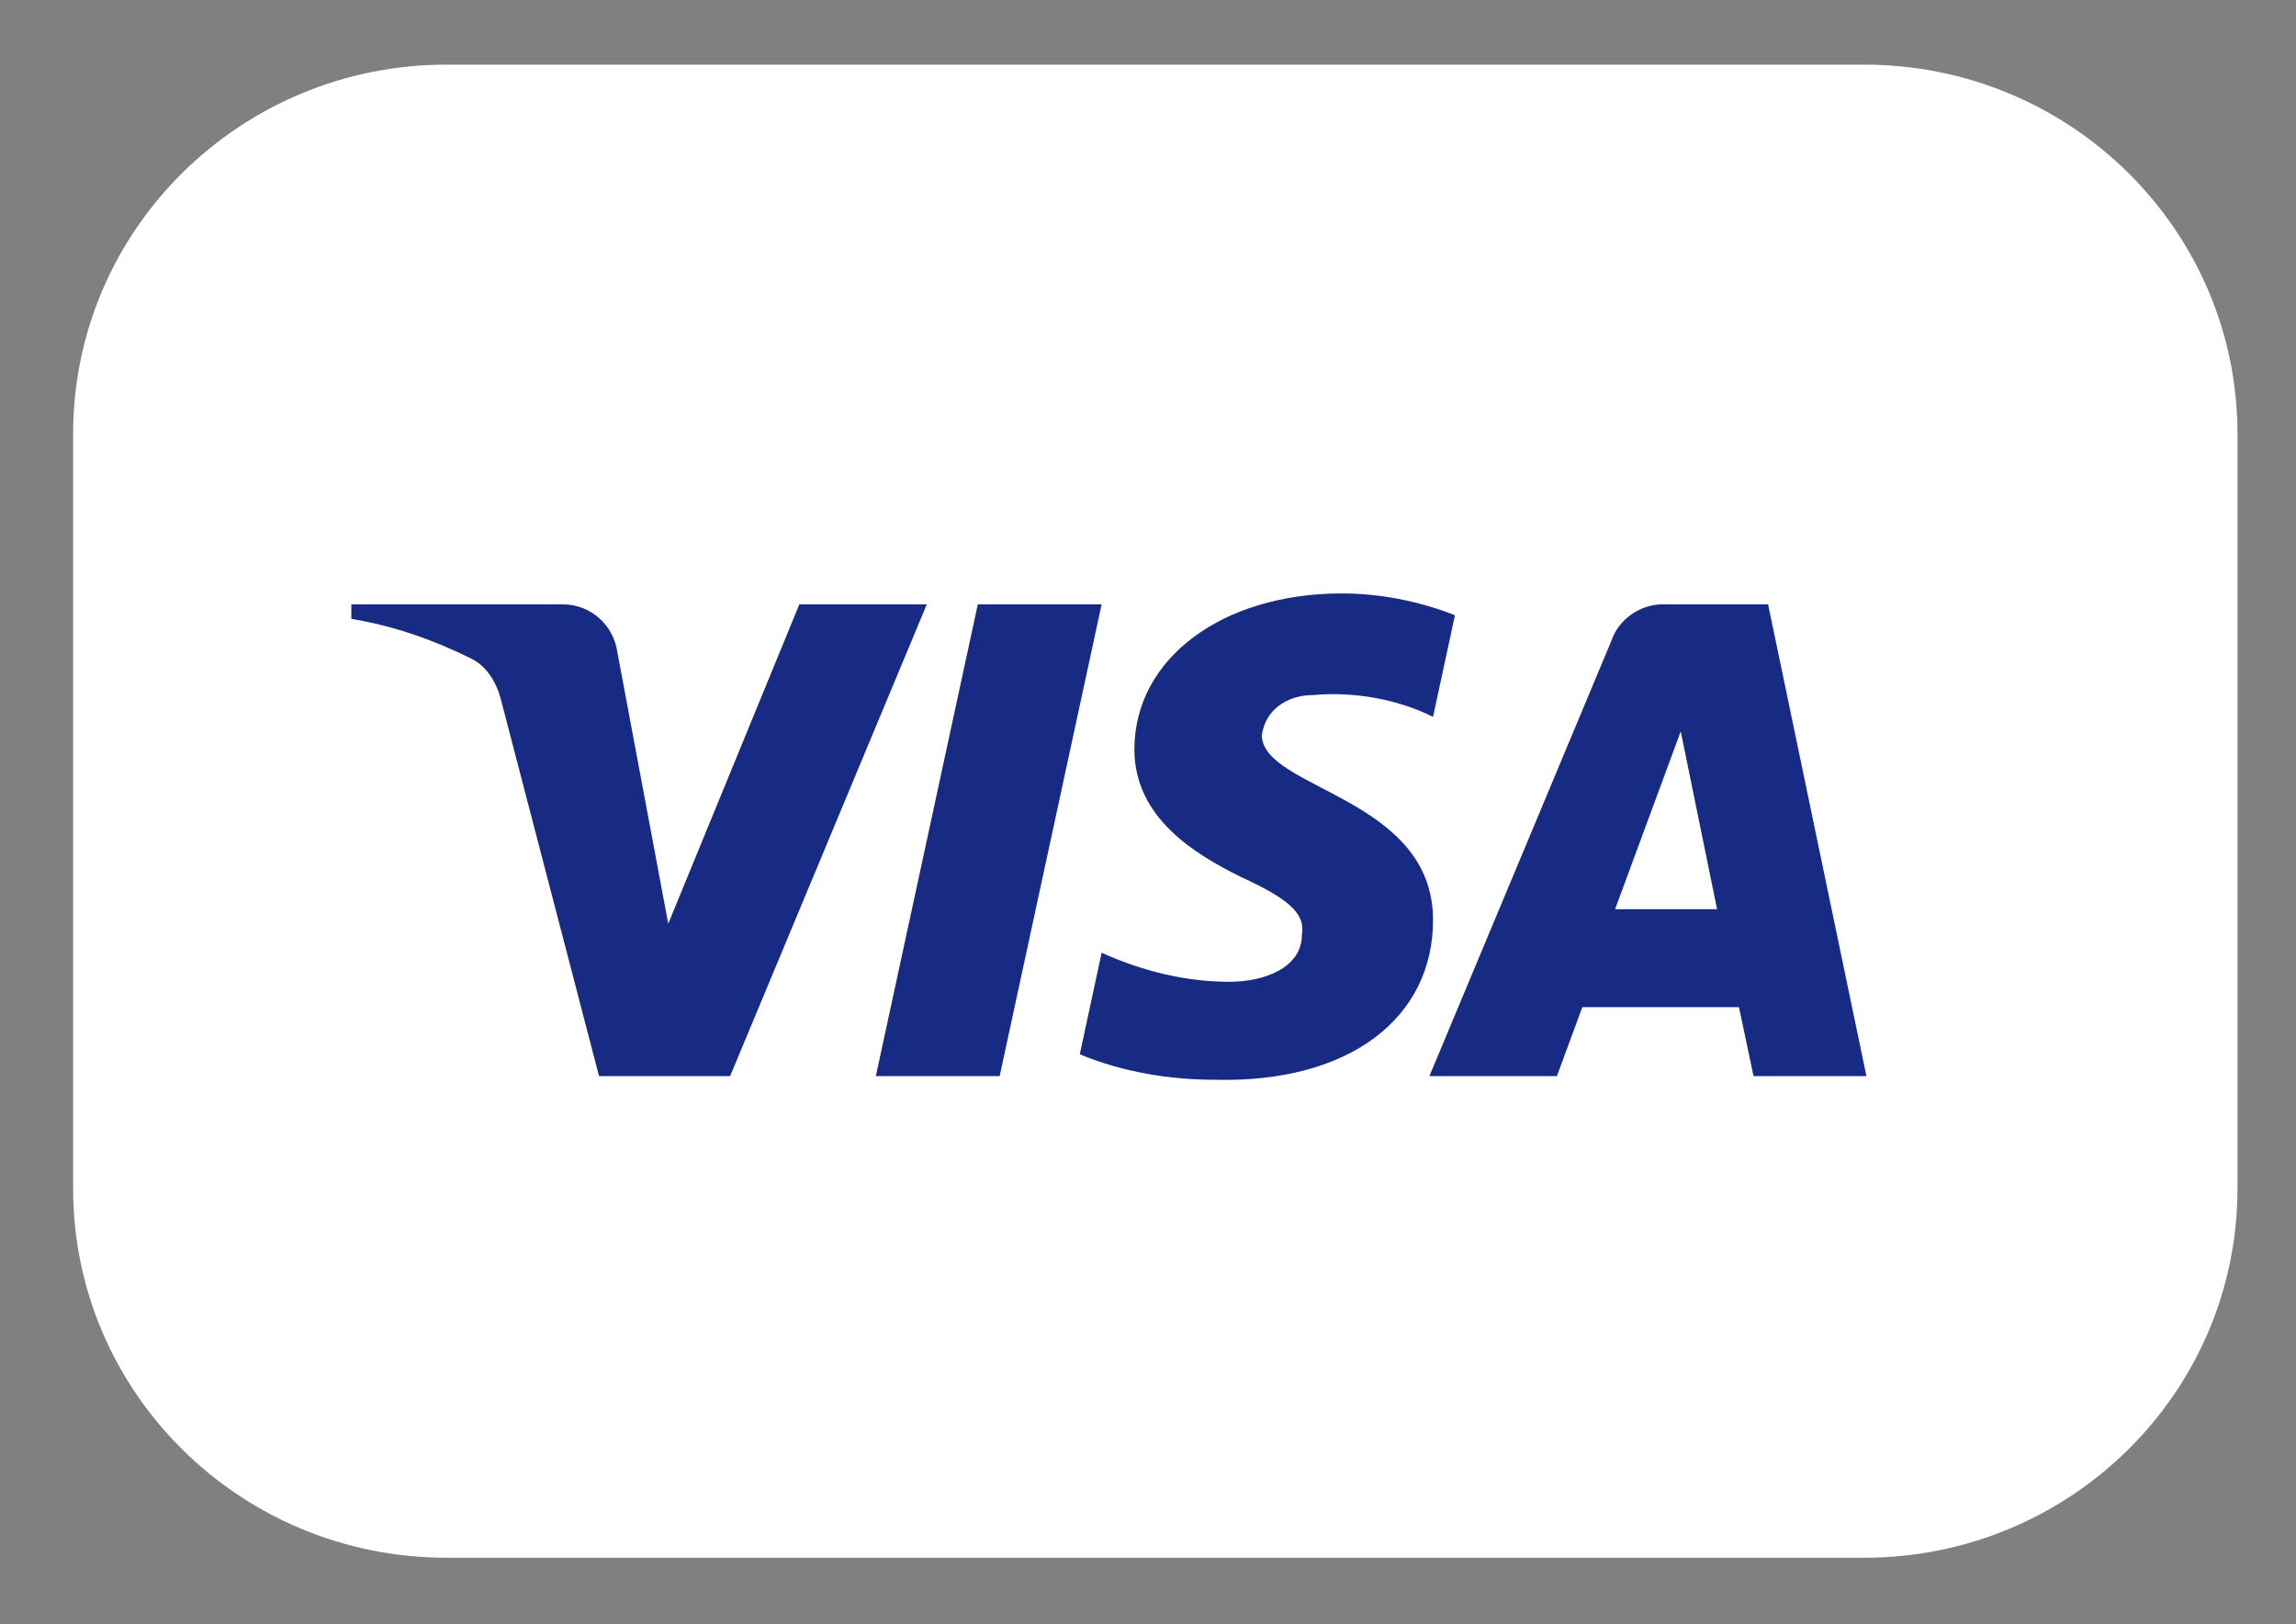 <svg width="41" height="29" viewBox="0 0 41 29" fill="none" xmlns="http://www.w3.org/2000/svg">
<rect x="0" y="0" width="41" height="29" fill="#808080" stroke="none"/>
<path d="M33.289 1.154H7.972C4.29 1.154 1.306 4.105 1.306 7.745V21.221C1.306 24.861 4.29 27.812 7.972 27.812H33.289C36.971 27.812 39.955 24.861 39.955 21.221V7.745C39.955 4.105 36.971 1.154 33.289 1.154Z" fill="white"/>
<path fill-rule="evenodd" clip-rule="evenodd" d="M13.038 19.213H10.697L8.941 12.475C8.858 12.165 8.681 11.891 8.421 11.762C7.771 11.438 7.055 11.179 6.274 11.049V10.79H10.046C10.567 10.79 10.957 11.179 11.022 11.632L11.933 16.492L14.274 10.79H16.55L13.038 19.213ZM17.851 19.213H15.64L17.461 10.79H19.672L17.851 19.213ZM22.533 13.123C22.598 12.669 22.989 12.41 23.444 12.41C24.16 12.345 24.939 12.475 25.59 12.799L25.981 10.985C25.33 10.726 24.614 10.595 23.965 10.595C21.819 10.595 20.257 11.762 20.257 13.381C20.257 14.613 21.363 15.26 22.144 15.65C22.989 16.038 23.314 16.298 23.249 16.686C23.249 17.269 22.598 17.529 21.949 17.529C21.168 17.529 20.387 17.334 19.672 17.01L19.282 18.824C20.063 19.148 20.907 19.278 21.688 19.278C24.095 19.342 25.59 18.176 25.59 16.427C25.59 14.224 22.533 14.095 22.533 13.123ZM33.329 19.213L31.573 10.79H29.687C29.297 10.79 28.907 11.049 28.776 11.438L25.525 19.213H27.802L28.256 17.982H31.053L31.313 19.213H33.329ZM30.013 13.058L30.662 16.233H28.841L30.013 13.058Z" fill="#172B85"/>
</svg>
